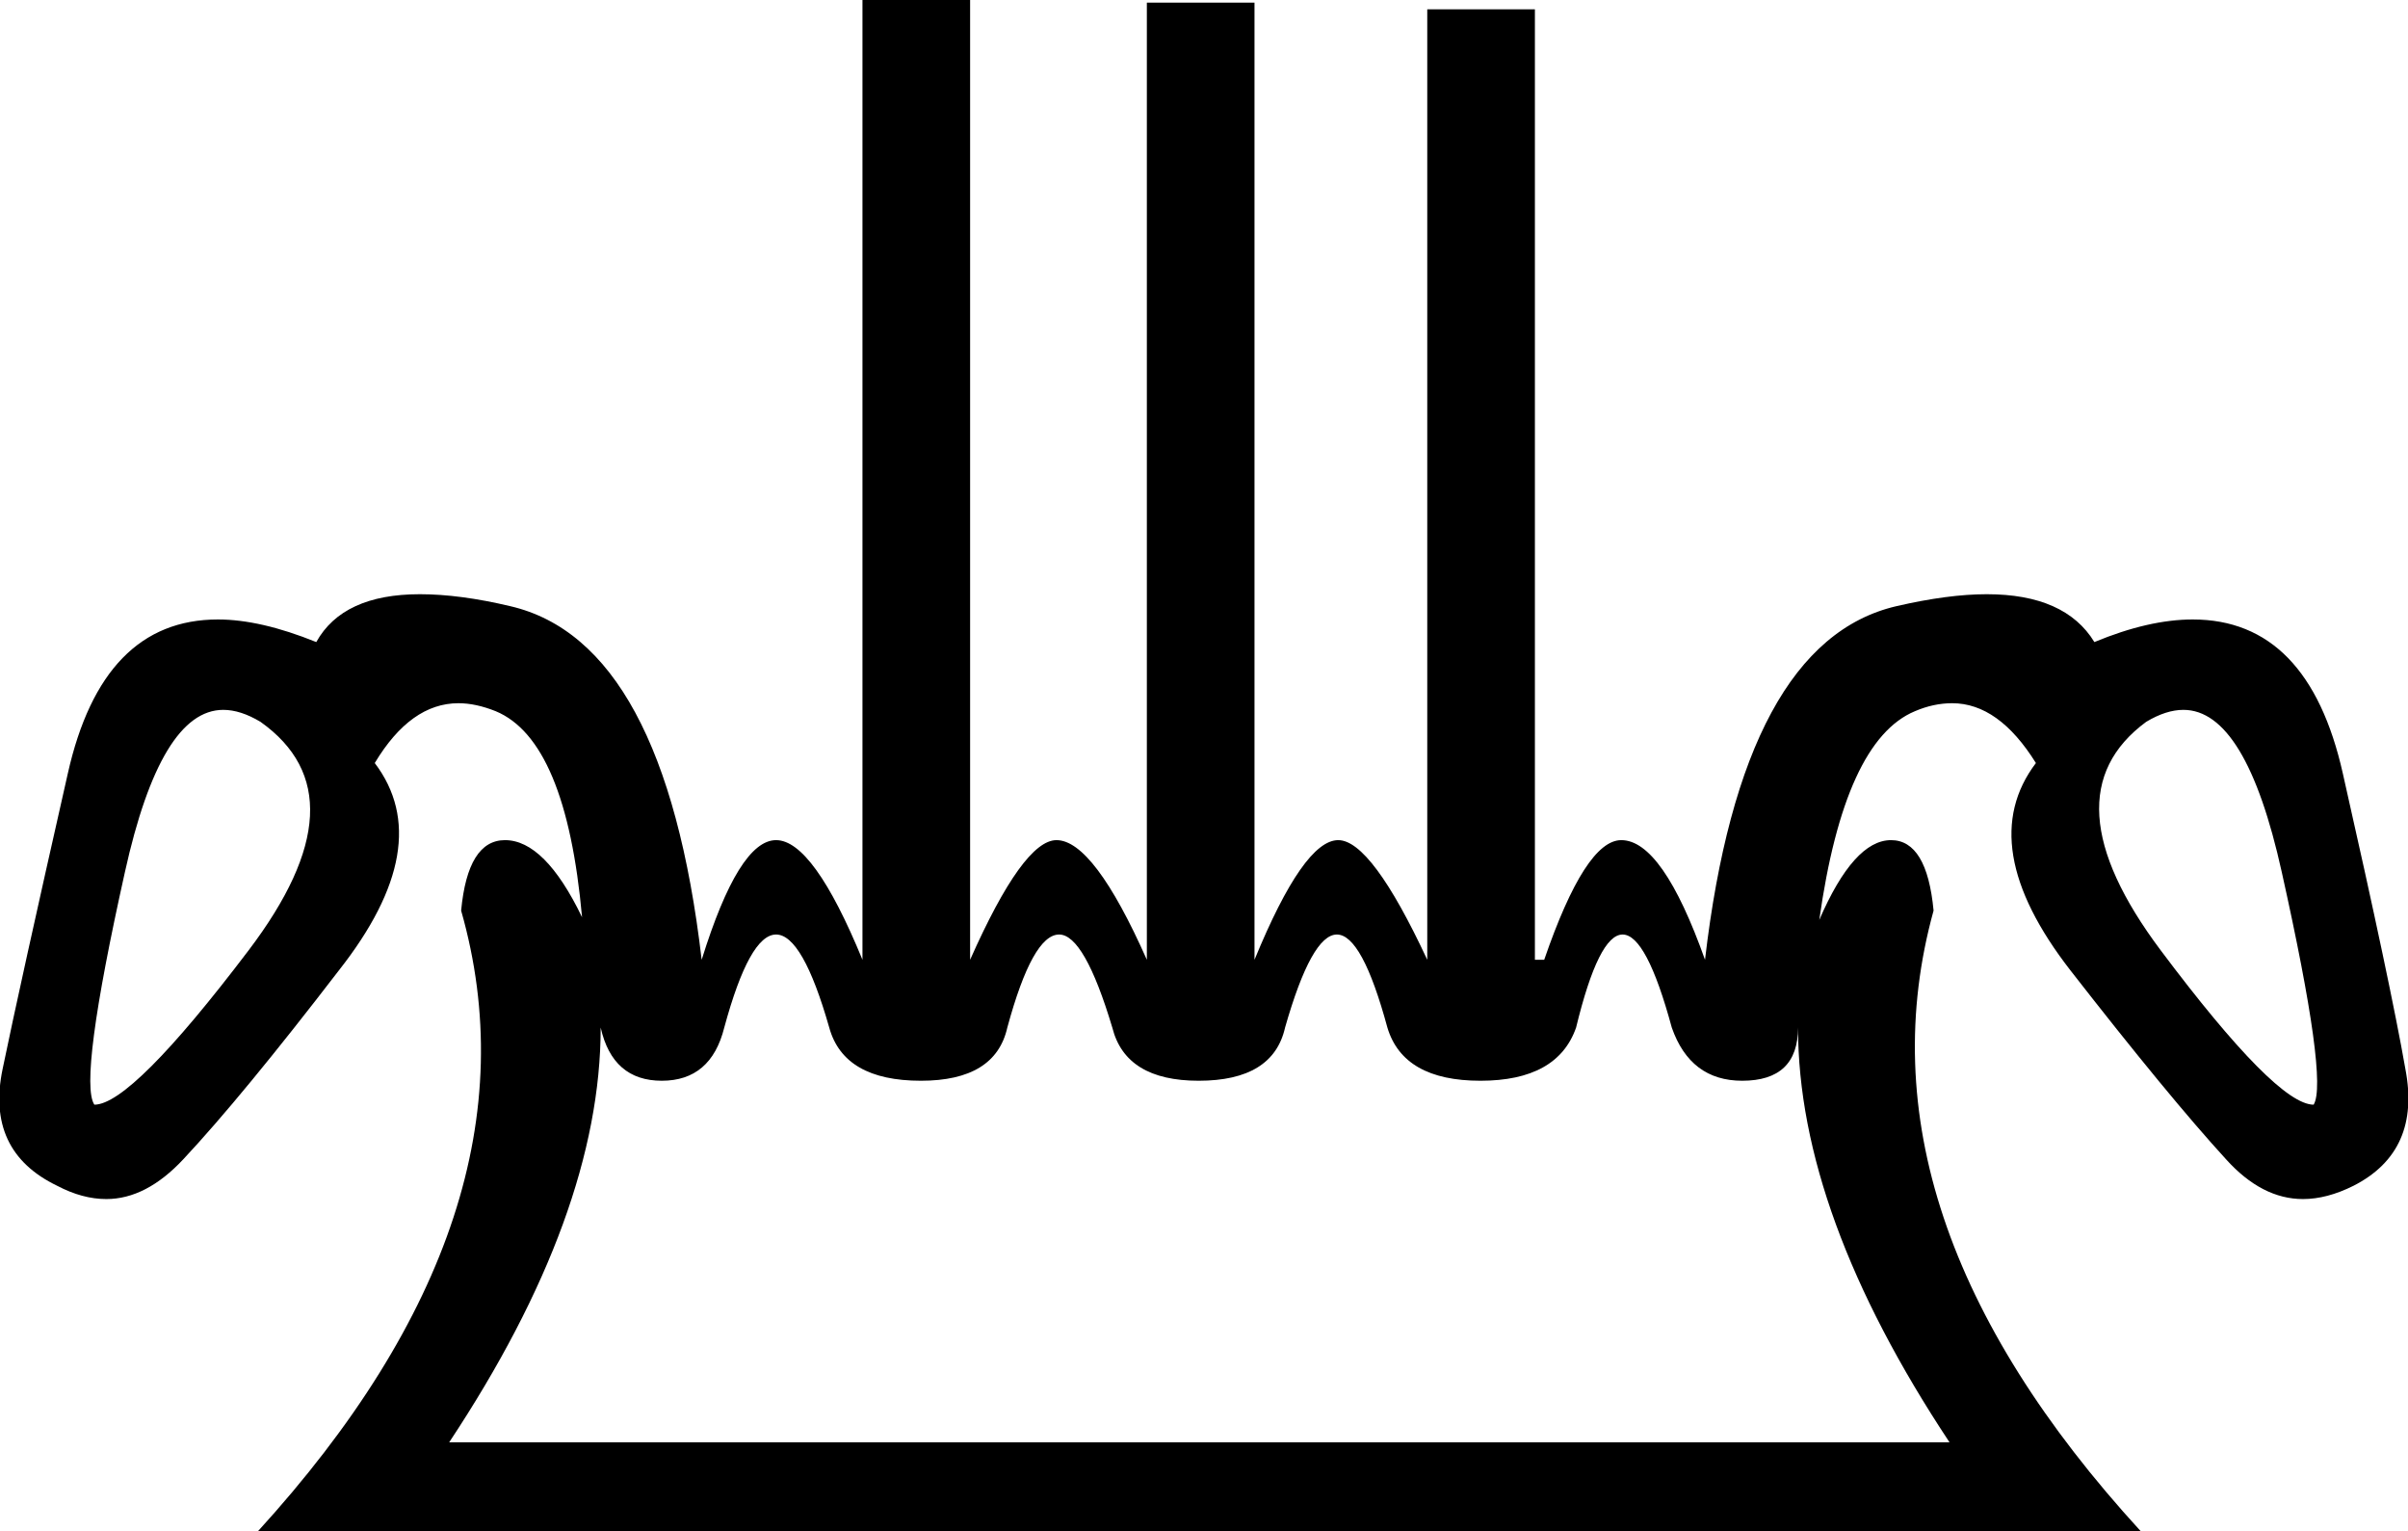 <?xml version='1.0' encoding ='UTF-8' standalone='no'?>
<svg width='18.12' height='11.52' xmlns='http://www.w3.org/2000/svg' xmlns:xlink='http://www.w3.org/1999/xlink'  version='1.1' >
<path style='fill:black; stroke:none' d=' M 1.68 5.34  Q 1.81 5.34 1.96 5.43  Q 2.75 5.99 1.87 7.15  Q 0.99 8.31 0.71 8.31  Q 0.59 8.13 0.94 6.56  Q 1.21 5.34 1.68 5.34  Z  M 16.43 5.34  Q 16.9 5.34 17.17 6.56  Q 17.52 8.13 17.41 8.31  Q 17.13 8.31 16.26 7.15  Q 15.39 5.99 16.15 5.43  Q 16.3 5.34 16.43 5.34  Z  M 12.21 7.03  Q 12.39 7.03 12.58 7.73  Q 12.72 8.13 13.11 8.13  Q 13.53 8.13 13.53 7.73  Q 13.53 9.13 14.67 10.85  L 3.38 10.85  Q 4.52 9.13 4.52 7.73  Q 4.61 8.13 4.98 8.13  Q 5.35 8.13 5.45 7.73  Q 5.64 7.03 5.84 7.03  Q 6.04 7.03 6.24 7.73  Q 6.35 8.13 6.93 8.13  Q 7.49 8.13 7.58 7.73  Q 7.77 7.03 7.97 7.03  Q 8.16 7.03 8.37 7.73  Q 8.47 8.13 9.02 8.13  Q 9.58 8.13 9.67 7.73  Q 9.87 7.03 10.06 7.03  Q 10.25 7.03 10.44 7.73  Q 10.56 8.13 11.14 8.13  Q 11.72 8.13 11.86 7.73  Q 12.03 7.03 12.21 7.03  Z  M 6.49 0  L 6.49 7.22  Q 6.12 6.32 5.84 6.32  Q 5.56 6.32 5.28 7.22  Q 5 4.83 3.84 4.56  Q 3.46 4.47 3.16 4.47  Q 2.58 4.47 2.38 4.83  Q 1.96 4.66 1.64 4.66  Q 0.77 4.66 0.51 5.82  Q 0.15 7.41 0.02 8.04  Q -0.11 8.66 0.43 8.92  Q 0.62 9.02 0.8 9.02  Q 1.1 9.02 1.38 8.72  Q 1.82 8.25 2.55 7.3  Q 3.29 6.36 2.82 5.74  Q 3.09 5.29 3.45 5.29  Q 3.58 5.29 3.73 5.35  Q 4.26 5.57 4.38 6.9  Q 4.1 6.32 3.8 6.32  Q 3.52 6.32 3.47 6.85  Q 4.12 9.13 1.94 11.52  L 16.11 11.52  Q 13.92 9.13 14.55 6.85  Q 14.5 6.32 14.23 6.32  Q 13.95 6.32 13.69 6.92  Q 13.88 5.57 14.41 5.35  Q 14.55 5.29 14.69 5.29  Q 15.04 5.29 15.32 5.74  Q 14.85 6.36 15.58 7.3  Q 16.32 8.25 16.75 8.72  Q 17.02 9.02 17.33 9.02  Q 17.51 9.02 17.71 8.92  Q 18.22 8.66 18.1 8.04  Q 17.99 7.41 17.63 5.82  Q 17.37 4.66 16.5 4.66  Q 16.17 4.66 15.76 4.83  Q 15.54 4.47 14.95 4.47  Q 14.66 4.47 14.27 4.56  Q 13.11 4.83 12.83 7.22  Q 12.51 6.32 12.2 6.32  Q 11.93 6.32 11.62 7.22  L 11.55 7.22  L 11.55 0.07  L 10.74 0.07  L 10.74 7.22  Q 10.32 6.32 10.07 6.32  Q 9.81 6.32 9.44 7.22  L 9.44 0.02  L 8.63 0.02  L 8.63 7.22  Q 8.23 6.32 7.95 6.32  Q 7.7 6.32 7.3 7.22  L 7.3 0  Z '/></svg>
